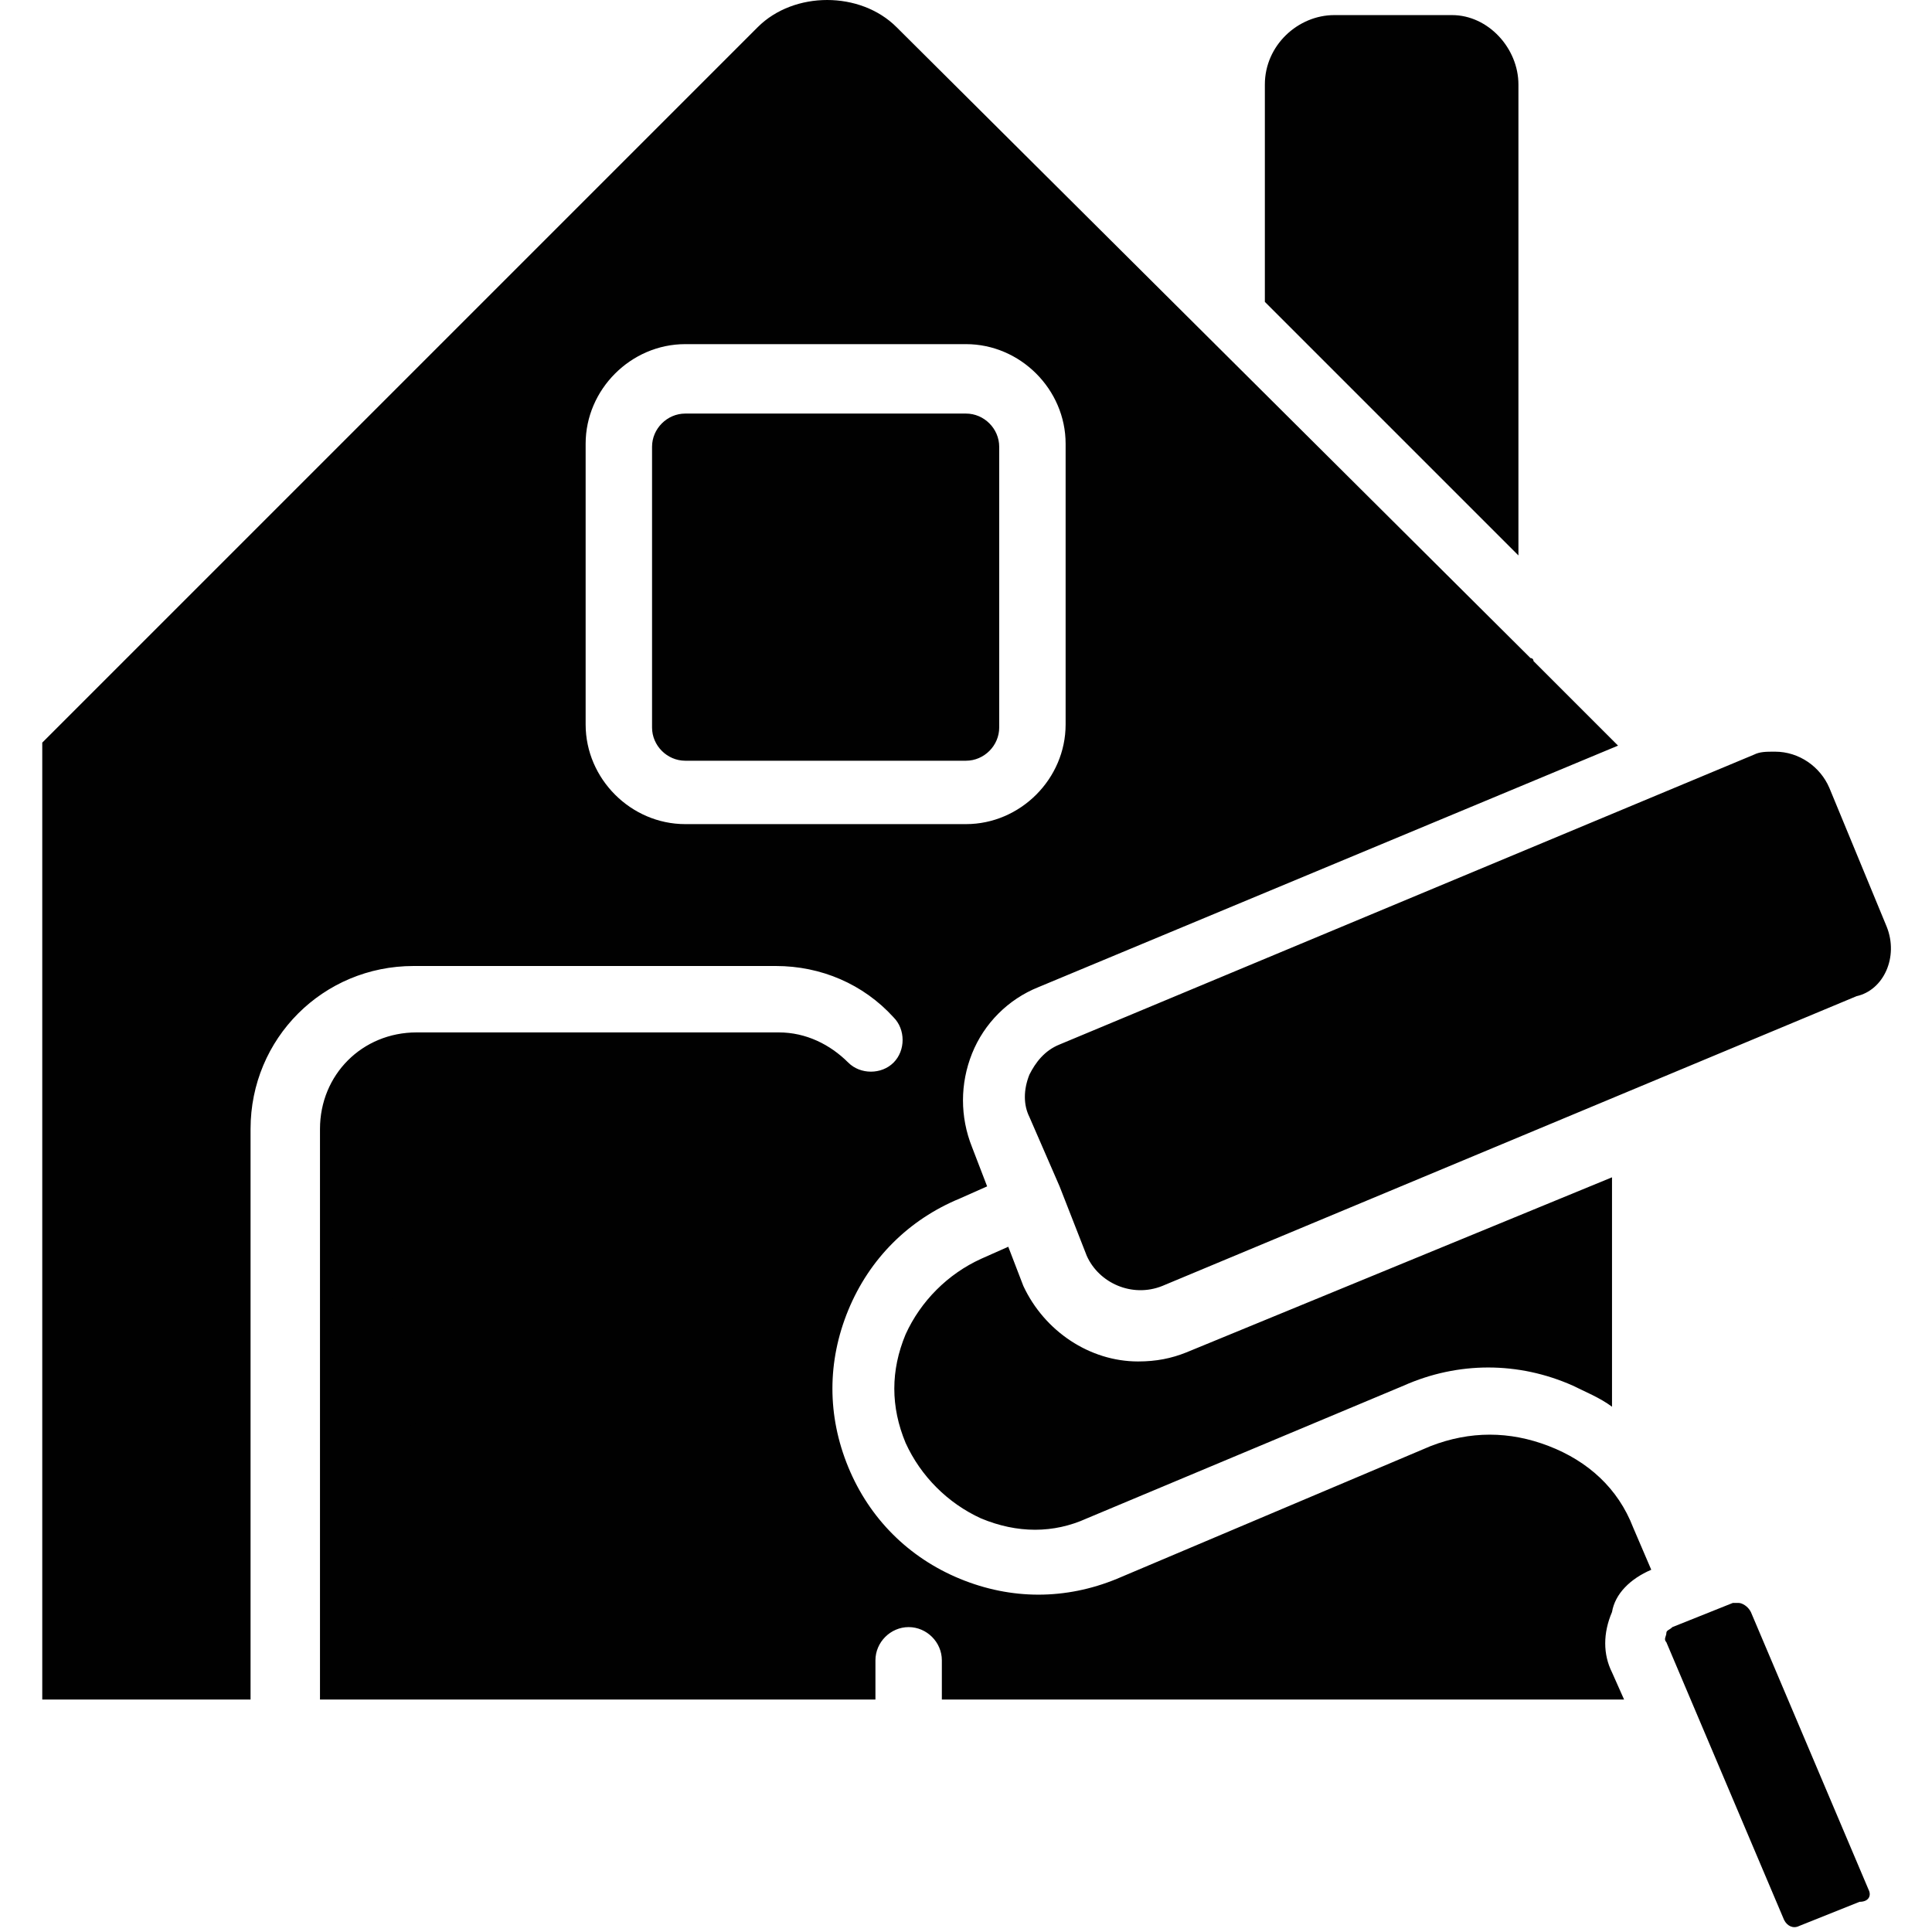 <svg xmlns="http://www.w3.org/2000/svg" enable-background="new 0 0 64 64" viewBox="0 0 64 64" id="renovation"><path fill="#010101" d="M61.9,62.6L58,53.4c-0.1-0.2-0.3-0.3-0.4-0.3c-0.1,0-0.1,0-0.2,0l-2,0.8c-0.1,0.1-0.2,0.1-0.2,0.2
		c0,0.1-0.1,0.2,0,0.3l3.9,9.2c0.1,0.2,0.3,0.3,0.5,0.2l2-0.8C61.9,63,62,62.8,61.9,62.6z M54.7,52l-0.6-1.4
		c-0.5-1.3-1.5-2.2-2.8-2.7s-2.6-0.5-3.9,0L37,52.3c-1.7,0.7-3.5,0.7-5.2,0s-3-2-3.7-3.7s-0.7-3.5,0-5.2s2-3,3.7-3.7l0.9-0.4
		L32.2,38c-0.4-1-0.4-2.1,0-3.1c0.4-1,1.2-1.8,2.2-2.2l19.2-8l-2.8-2.8c0,0,0-0.1-0.1-0.1l-21-20.9c-1.2-1.2-3.4-1.2-4.6,0L1.4,24.6
		v31.7h6.9V37.4c0-3,2.4-5.4,5.4-5.4h12c1.5,0,2.9,0.6,3.9,1.7c0.4,0.4,0.4,1.1,0,1.5s-1.1,0.4-1.5,0c-0.6-0.6-1.4-1-2.3-1h-12
		c-1.8,0-3.2,1.4-3.2,3.2v18.9H29V55c0-0.6,0.5-1.1,1.1-1.1s1.1,0.5,1.1,1.1v1.3h22.6l-0.4-0.9c-0.3-0.6-0.3-1.3,0-2
		C53.5,52.8,54,52.3,54.7,52z M22.7,27.3c-1.8,0-3.3-1.5-3.3-3.3v-9.3c0-1.8,1.5-3.3,3.3-3.3H32c1.8,0,3.3,1.5,3.3,3.3V24
		c0,1.8-1.5,3.3-3.3,3.3H22.7z M33.1,24.1v-9.3c0-0.6-0.5-1.1-1.1-1.1h-9.3c-0.6,0-1.1,0.5-1.1,1.1v9.3c0,0.6,0.5,1.1,1.1,1.1H32
		C32.6,25.2,33.1,24.7,33.1,24.1z M48.1,0.5h-3.9c-1.2,0-2.3,1-2.3,2.3V10l8.4,8.4V2.8C50.3,1.6,49.3,0.5,48.1,0.5z M62.5,30.7
		l-1.9-4.6c-0.3-0.7-1-1.2-1.8-1.2c-0.3,0-0.5,0-0.7,0.1l-23,9.6c-0.5,0.2-0.8,0.6-1,1c-0.2,0.5-0.2,1,0,1.4l1,2.3l0.9,2.3
		c0.4,0.9,1.5,1.4,2.5,1l23-9.6C62.4,32.8,62.9,31.7,62.5,30.7z M39.3,44.8c-0.5,0.2-1,0.3-1.6,0.3c-1.6,0-3.1-1-3.8-2.5l-0.5-1.3
		l-0.9,0.4c-1.1,0.5-2,1.4-2.5,2.5c-0.5,1.2-0.5,2.4,0,3.6c0.5,1.1,1.4,2,2.5,2.5c1.2,0.5,2.4,0.5,3.5,0l10.5-4.4
		c1.8-0.8,3.8-0.8,5.6,0c0.4,0.2,0.9,0.4,1.3,0.7V39L39.3,44.8z"></path><path fill="#010101" d="M13.2,43c-0.6,0-1.1,0.5-1.1,1.1v2.1c0,0.6,0.5,1.1,1.1,1.1s1.1-0.5,1.1-1.1V44C14.3,43.4,13.8,43,13.2,43z
		"></path></svg>